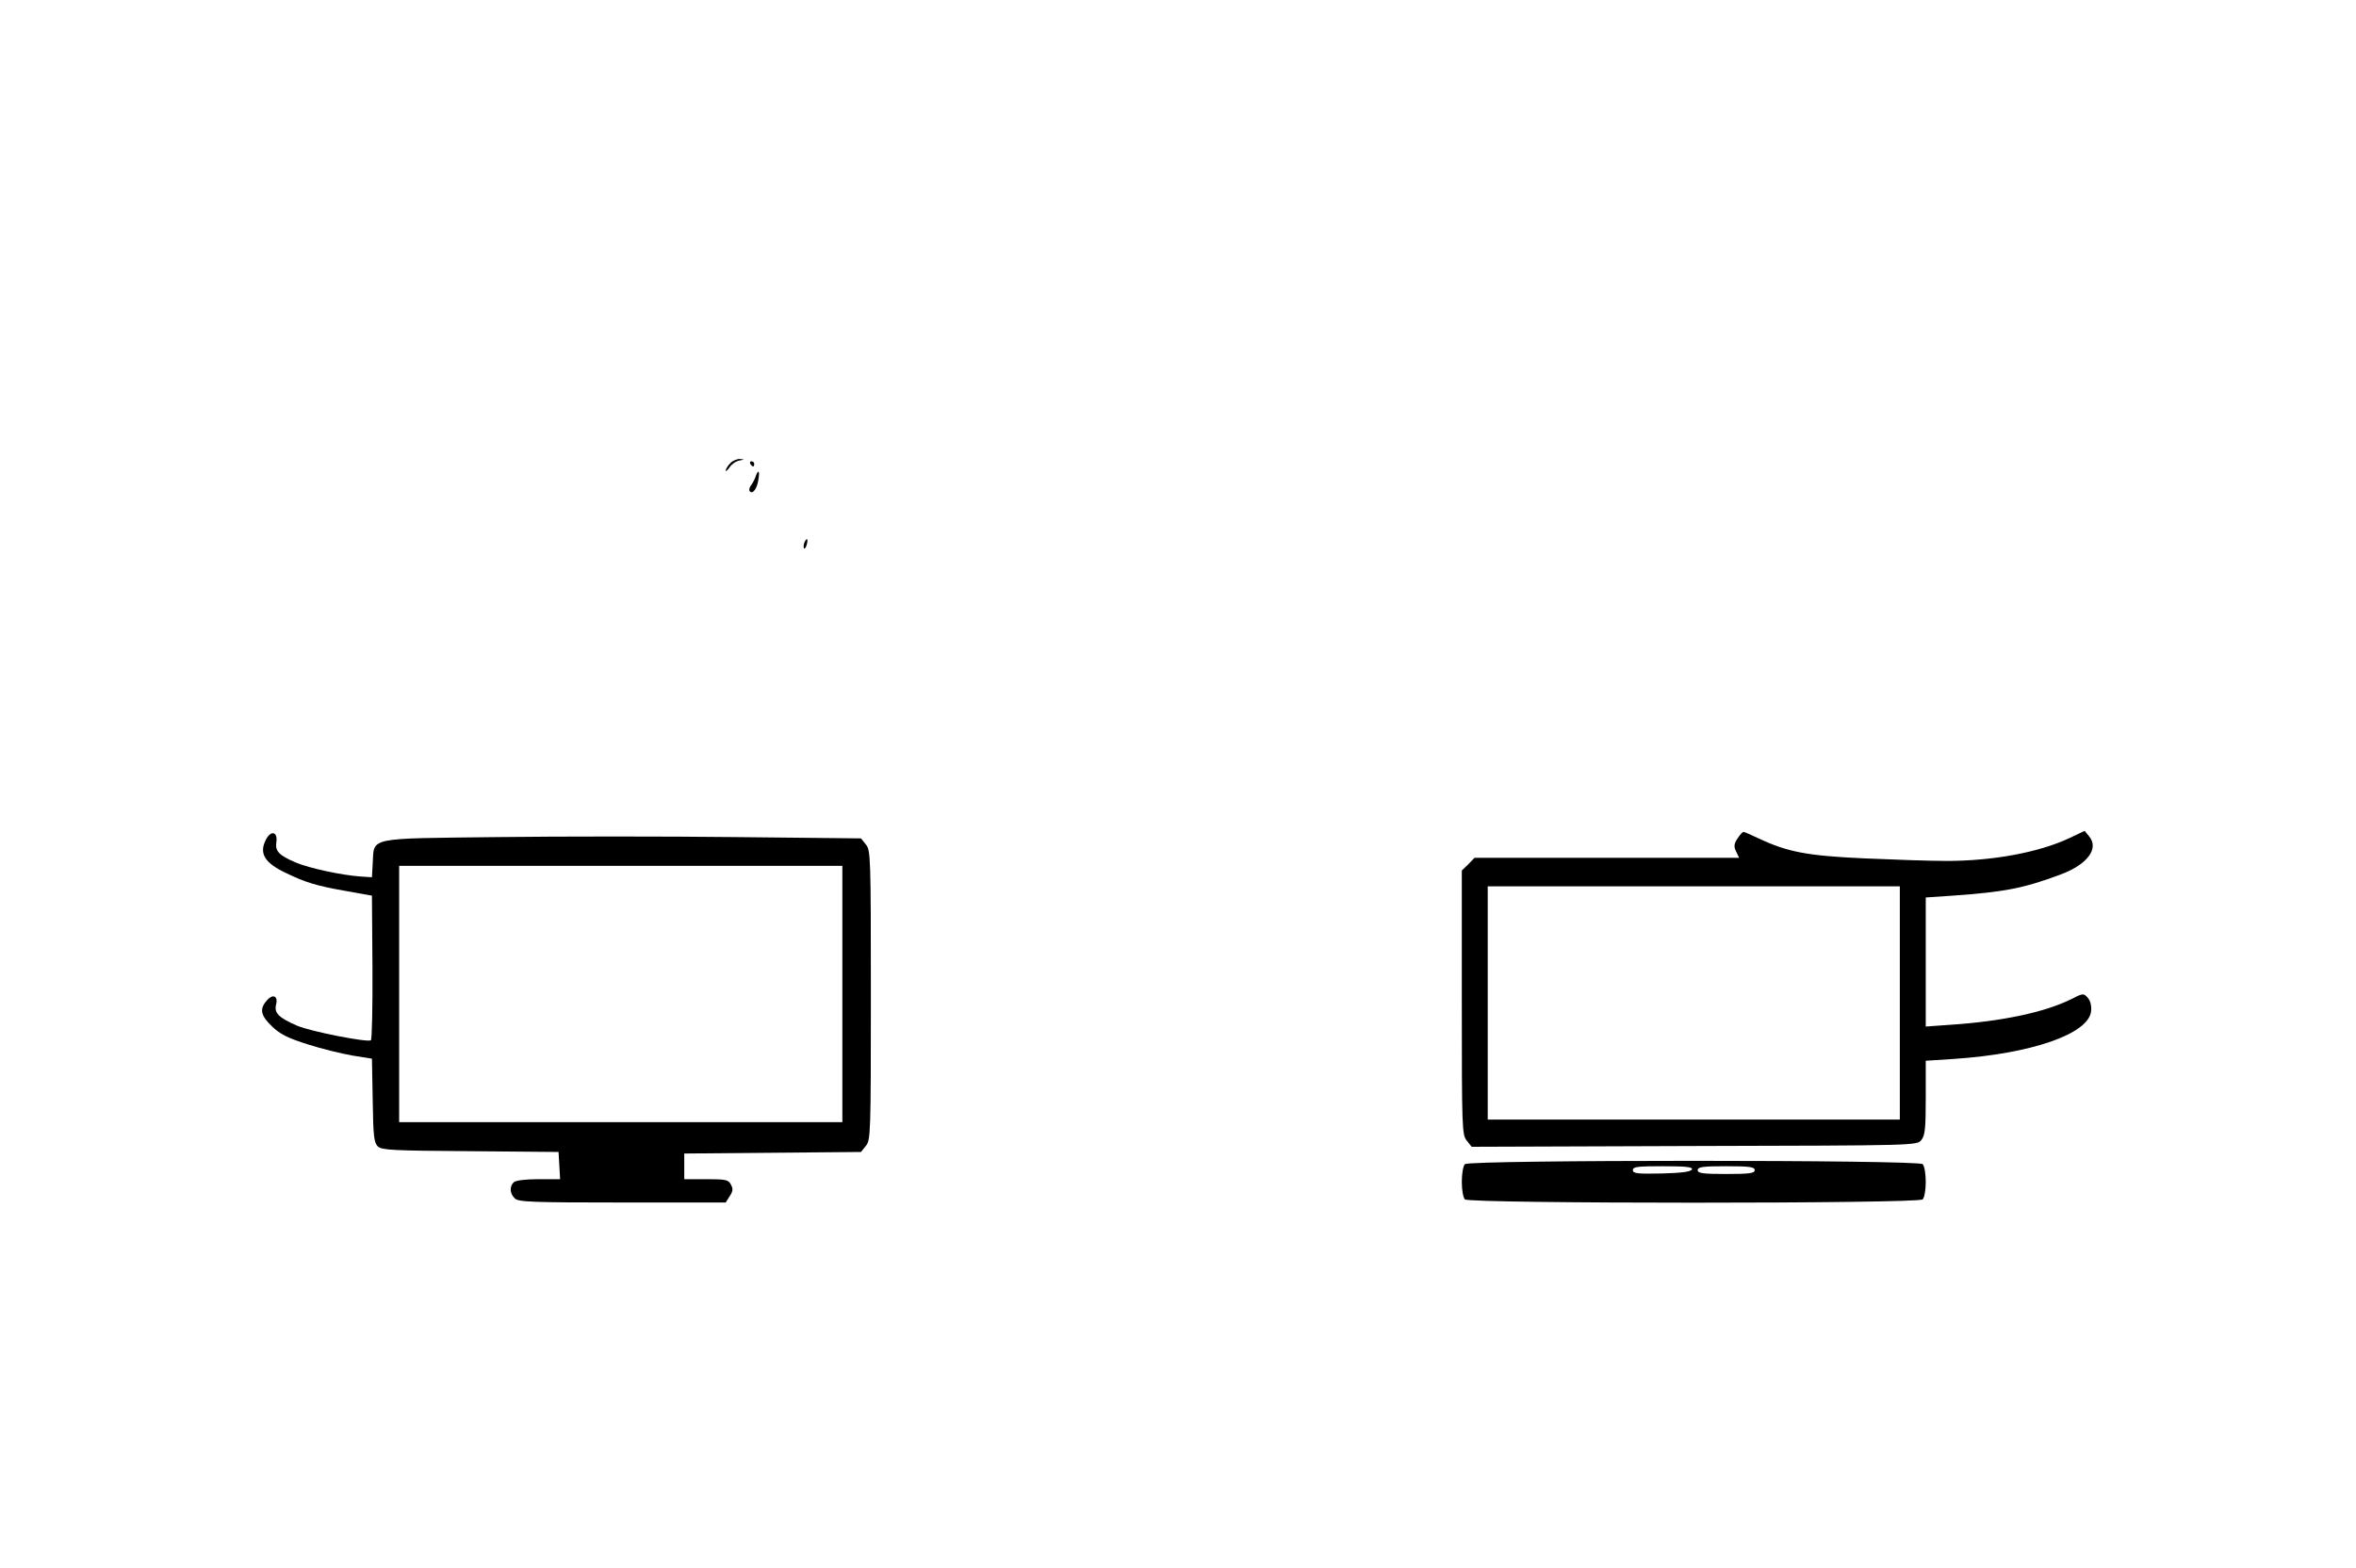 <?xml version="1.0" standalone="no"?>
<!DOCTYPE svg PUBLIC "-//W3C//DTD SVG 20010904//EN"
 "http://www.w3.org/TR/2001/REC-SVG-20010904/DTD/svg10.dtd">
<svg version="1.0" xmlns="http://www.w3.org/2000/svg"
 width="909pt" height="605pt" viewBox="0 0 909 605"
 preserveAspectRatio="xMidYMid meet">

<g transform="translate(0,605) scale(0.1,-0.1)"
fill="#000000" stroke="none">
<path d="M2817 4262 c-10 -10 -17 -23 -17 -28 0 -4 7 1 15 13 8 12 25 24 38
26 21 4 21 4 1 6 -11 0 -28 -7 -37 -17z"/>
<path d="M2895 4260 c3 -5 8 -10 11 -10 2 0 4 5 4 10 0 6 -5 10 -11 10 -5 0
-7 -4 -4 -10z"/>
<path d="M2916 4213 c-3 -10 -11 -26 -18 -35 -7 -9 -9 -20 -5 -24 11 -12 28
10 33 45 6 34 0 42 -10 14z"/>
<path d="M3103 3955 c-3 -9 -3 -18 -1 -21 3 -3 8 4 11 16 6 23 -1 27 -10 5z"/>
<path d="M1024 2806 c-24 -50 -2 -86 78 -124 79 -38 118 -50 238 -71 l95 -17
2 -277 c1 -152 -2 -279 -6 -281 -14 -9 -233 34 -284 56 -70 30 -90 49 -82 81
9 34 -12 44 -36 16 -29 -33 -23 -58 21 -100 31 -30 62 -45 138 -69 53 -17 131
-36 172 -43 l75 -12 3 -161 c2 -140 5 -163 20 -178 16 -14 61 -16 358 -18
l339 -3 3 -52 3 -53 -83 0 c-52 0 -89 -5 -96 -12 -17 -17 -15 -44 4 -62 13
-14 65 -16 414 -16 l400 0 15 24 c13 19 14 29 5 45 -9 19 -20 21 -95 21 l-85
0 0 50 0 49 341 3 341 3 19 24 c18 22 19 47 19 581 0 534 -1 559 -19 581 l-19
24 -484 5 c-265 3 -680 3 -920 0 -504 -6 -474 1 -480 -100 l-3 -55 -45 3 c-71
5 -198 32 -249 54 -64 27 -80 44 -75 77 7 44 -23 49 -42 7z m2226 -592 l0
-494 -855 0 -855 0 0 495 0 494 855 0 855 0 0 -495z"/>
<path d="M6704 2815 c-14 -21 -15 -31 -6 -50 l12 -25 -511 0 -510 0 -24 -25
-25 -24 0 -509 c0 -487 1 -511 19 -533 l19 -24 859 3 c858 2 858 2 876 23 14
18 17 43 17 164 l0 142 108 7 c301 20 522 97 530 185 2 20 -3 40 -13 51 -16
18 -18 18 -63 -5 -102 -51 -269 -86 -464 -99 l-98 -7 0 249 0 249 103 7 c199
14 274 28 418 82 102 38 148 99 110 146 l-18 22 -59 -28 c-117 -55 -295 -88
-474 -88 -63 0 -207 5 -320 10 -217 10 -292 24 -405 77 -29 14 -55 25 -58 25
-4 0 -14 -11 -23 -25z m626 -635 l0 -450 -795 0 -795 0 0 450 0 450 795 0 795
0 0 -450z"/>
<path d="M5652 1558 c-7 -7 -12 -37 -12 -68 0 -31 5 -61 12 -68 17 -17 1749
-17 1766 0 7 7 12 37 12 68 0 31 -5 61 -12 68 -17 17 -1749 17 -1766 0z m876
-20 c-3 -9 -38 -14 -116 -16 -95 -2 -112 0 -112 13 0 13 18 15 116 15 88 0
115 -3 112 -12z m242 -3 c0 -12 -19 -15 -110 -15 -91 0 -110 3 -110 15 0 12
19 15 110 15 91 0 110 -3 110 -15z"/>
</g>
</svg>

